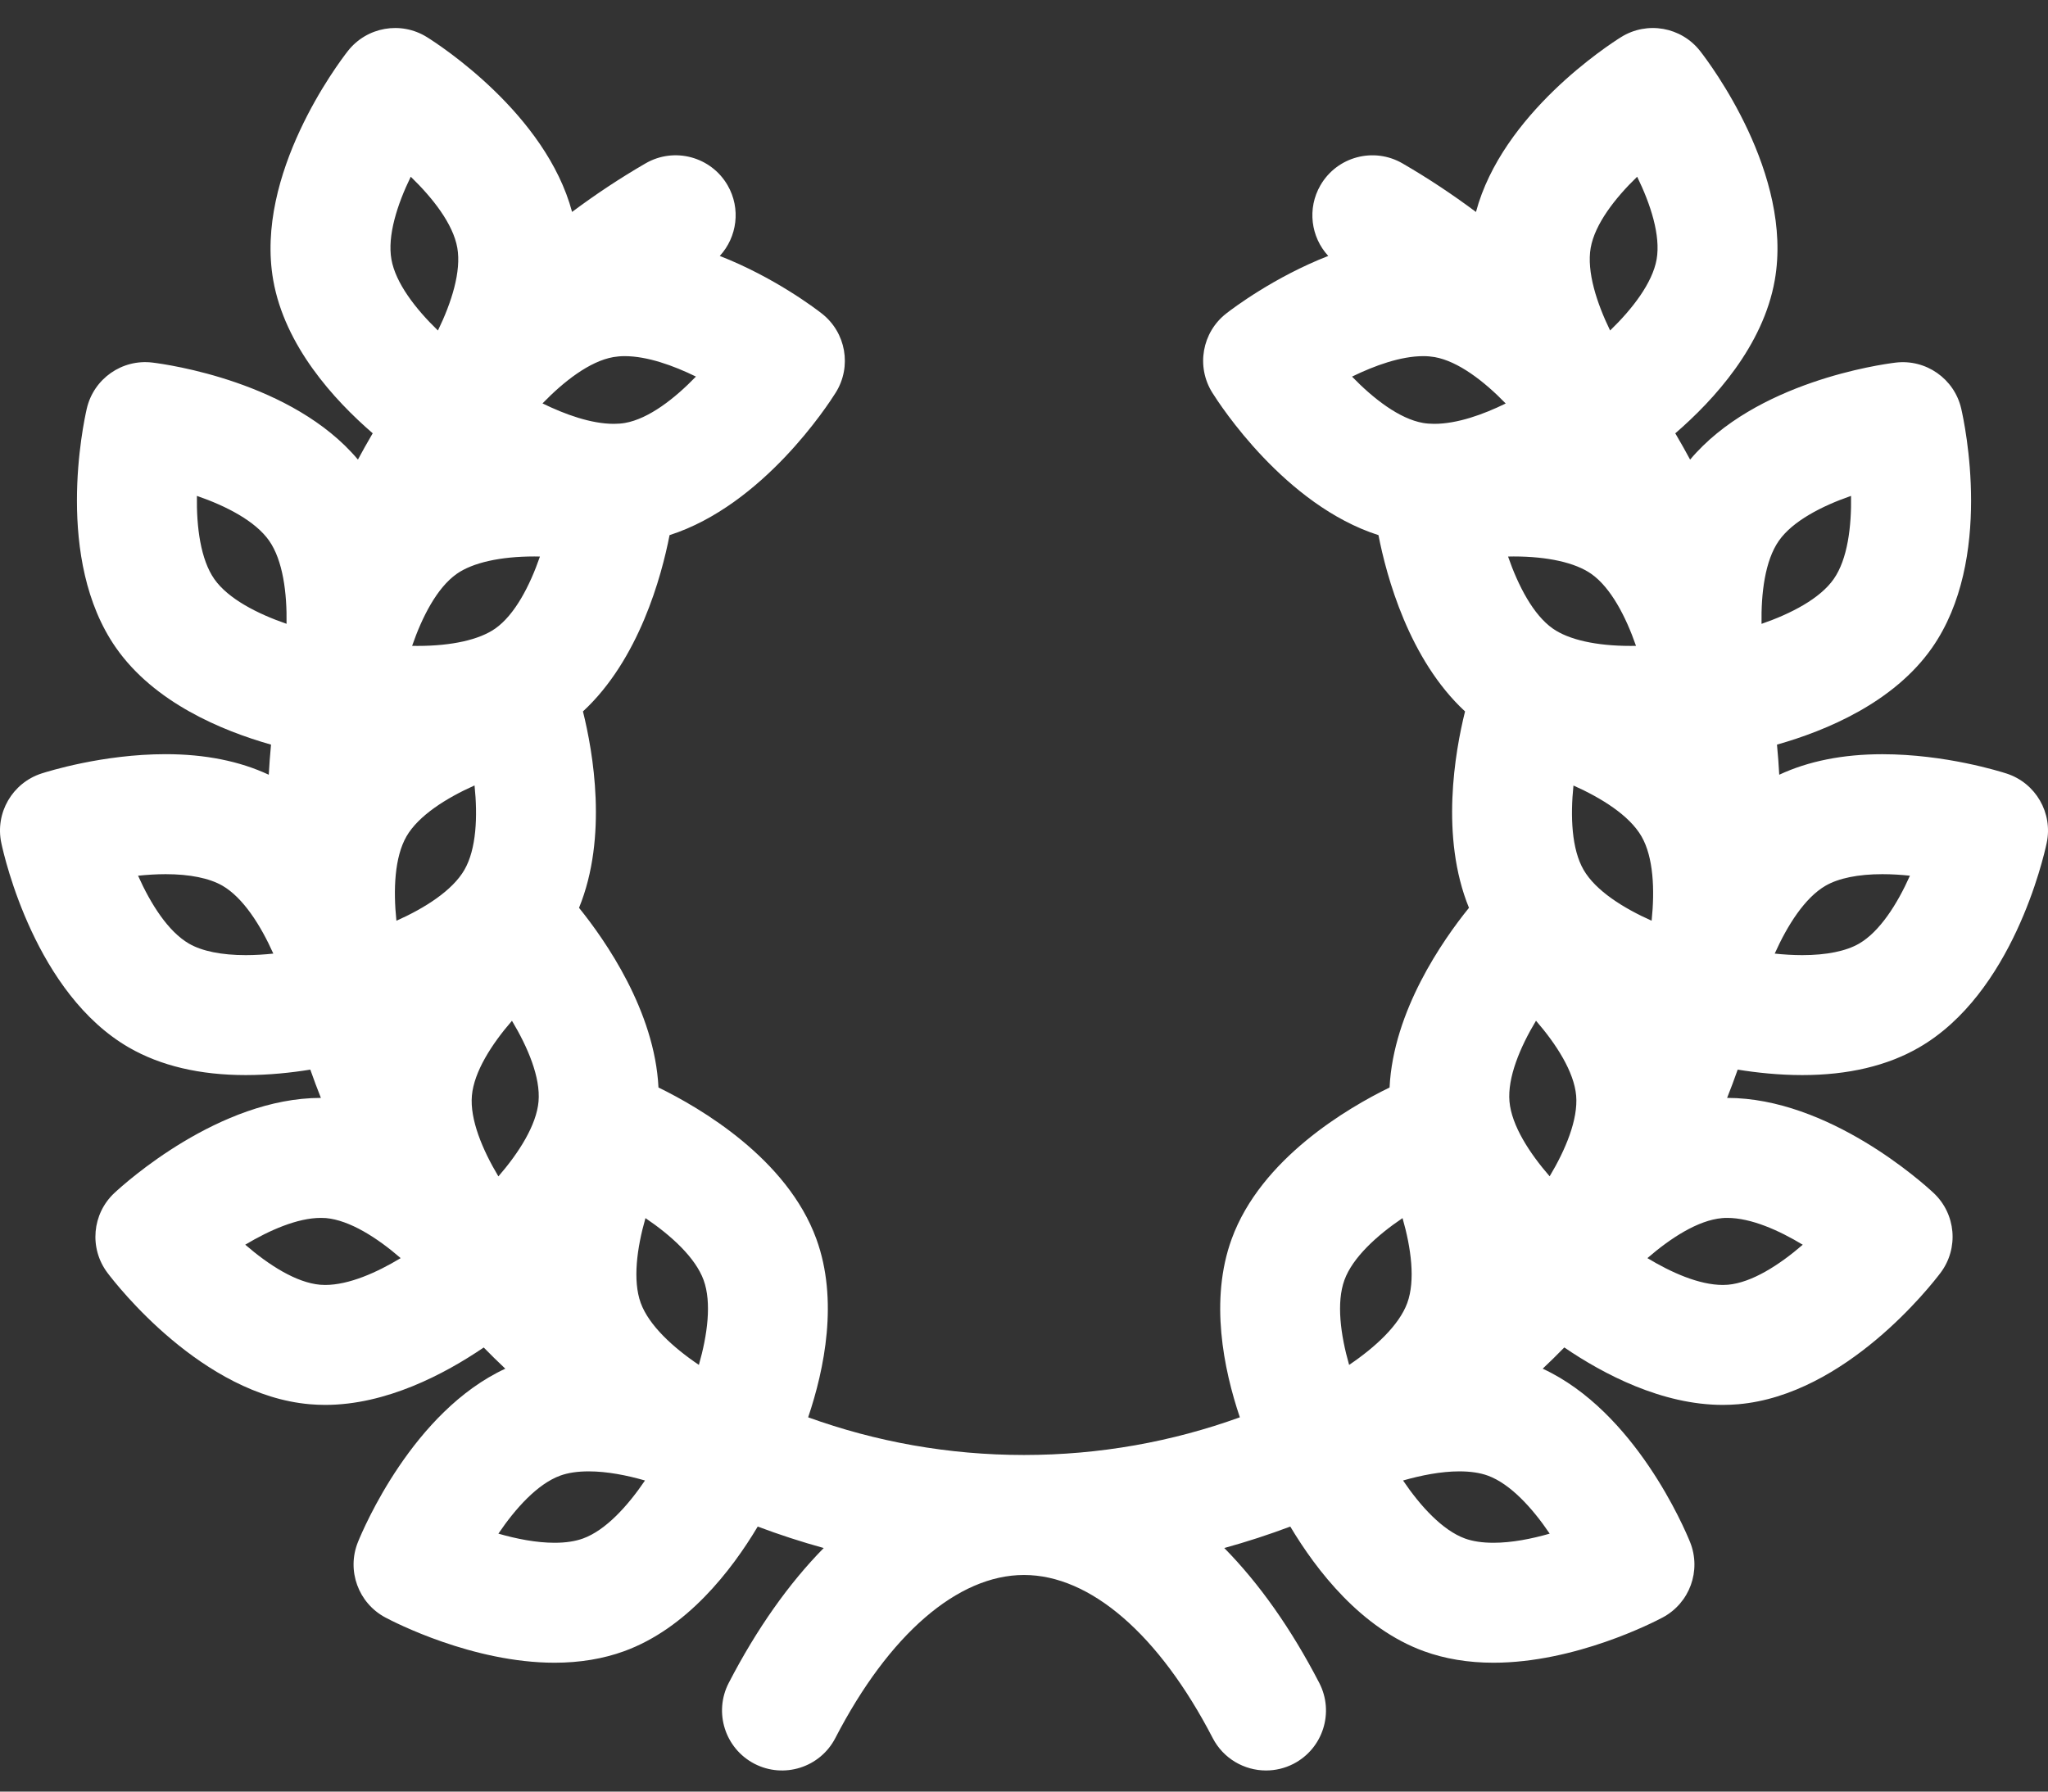 <svg width="48" height="42" viewBox="0 0 48 42" fill="none" xmlns="http://www.w3.org/2000/svg">
<rect x="0" y="0" width="48" height="42" fill="#333333" stroke="none"/>
<path d="M47.029 18.134C46.886 18.088 45.594 17.681 44.118 17.681C43.194 17.681 42.384 17.843 41.701 18.162C41.688 17.926 41.671 17.691 41.648 17.456C42.806 17.128 44.384 16.469 45.281 15.188C46.729 13.12 46.048 9.936 45.966 9.579C45.804 8.878 45.138 8.413 44.425 8.501C44.08 8.543 41.143 8.953 39.612 10.775C39.507 10.58 39.399 10.387 39.287 10.197C39.28 10.184 39.272 10.171 39.264 10.159C40.175 9.372 41.325 8.108 41.596 6.569C42.035 4.083 40.072 1.485 39.847 1.197C39.404 0.63 38.604 0.489 37.994 0.87C37.699 1.054 35.209 2.668 34.593 4.969C34.041 4.557 33.467 4.176 32.87 3.83C32.197 3.441 31.337 3.671 30.948 4.343C30.632 4.889 30.724 5.559 31.131 6C29.859 6.497 28.894 7.229 28.739 7.35C28.172 7.793 28.031 8.592 28.412 9.203C28.591 9.489 30.116 11.843 32.308 12.545C32.495 13.508 33.022 15.46 34.337 16.678C34.1 17.63 33.752 19.622 34.429 21.282C33.812 22.045 32.655 23.703 32.568 25.494C31.593 25.97 29.554 27.158 28.867 29.046C28.347 30.474 28.677 32.092 29.059 33.226C27.479 33.797 25.776 34.109 24 34.109C22.225 34.109 20.521 33.797 18.941 33.226C19.324 32.092 19.654 30.474 19.134 29.046C18.447 27.158 16.408 25.97 15.433 25.494C15.345 23.703 14.188 22.045 13.571 21.282C14.249 19.622 13.9 17.63 13.663 16.678C14.979 15.46 15.505 13.508 15.693 12.545C17.884 11.842 19.409 9.489 19.588 9.203C19.969 8.592 19.828 7.793 19.261 7.35C19.107 7.229 18.141 6.497 16.87 6C17.276 5.559 17.369 4.889 17.053 4.343C16.664 3.671 15.804 3.441 15.132 3.829C14.534 4.175 13.959 4.557 13.408 4.968C12.792 2.668 10.301 1.054 10.006 0.87C9.396 0.489 8.597 0.63 8.153 1.196C7.928 1.484 5.966 4.083 6.404 6.569C6.675 8.108 7.826 9.372 8.736 10.158C8.729 10.171 8.721 10.184 8.713 10.196C8.601 10.387 8.493 10.58 8.389 10.774C6.857 8.952 3.921 8.542 3.575 8.5C2.861 8.412 2.196 8.878 2.034 9.579C1.952 9.935 1.272 13.12 2.72 15.188C3.616 16.469 5.194 17.128 6.352 17.456C6.329 17.691 6.313 17.926 6.299 18.162C5.617 17.843 4.806 17.68 3.882 17.68C2.406 17.68 1.114 18.087 0.972 18.133C0.287 18.356 -0.119 19.059 0.031 19.763C0.107 20.12 0.836 23.294 3.022 24.557C3.765 24.986 4.687 25.203 5.759 25.203C5.76 25.203 5.76 25.203 5.76 25.203C6.306 25.203 6.826 25.147 7.273 25.075C7.351 25.298 7.434 25.519 7.521 25.738C7.52 25.738 7.52 25.738 7.519 25.738C5.139 25.738 2.928 27.737 2.683 27.965C2.157 28.455 2.086 29.264 2.519 29.839C2.739 30.131 4.741 32.699 7.257 32.919C7.376 32.929 7.498 32.935 7.621 32.935C7.621 32.935 7.621 32.935 7.621 32.935C9.051 32.935 10.418 32.214 11.337 31.589C11.502 31.758 11.671 31.924 11.843 32.086C9.68 33.089 8.52 35.828 8.389 36.151C8.12 36.819 8.398 37.581 9.033 37.919C9.237 38.028 11.08 38.979 12.998 38.979C12.998 38.979 12.998 38.979 12.998 38.979C13.587 38.979 14.136 38.888 14.628 38.709C16.097 38.174 17.143 36.82 17.759 35.787C18.264 35.977 18.78 36.145 19.306 36.29C18.488 37.122 17.738 38.181 17.08 39.452C16.723 40.142 16.993 40.99 17.683 41.348C18.373 41.704 19.221 41.435 19.578 40.745C20.835 38.315 22.447 36.922 24 36.922C25.553 36.922 27.165 38.315 28.423 40.745C28.673 41.228 29.164 41.505 29.672 41.505C29.89 41.505 30.111 41.455 30.318 41.348C31.008 40.99 31.277 40.142 30.92 39.452C30.262 38.181 29.513 37.122 28.694 36.29C29.22 36.145 29.736 35.977 30.241 35.787C30.858 36.82 31.903 38.174 33.373 38.709C33.864 38.888 34.413 38.979 35.003 38.979C36.92 38.979 38.763 38.028 38.967 37.919C39.603 37.581 39.88 36.819 39.611 36.151C39.48 35.828 38.32 33.089 36.157 32.086C36.329 31.924 36.498 31.758 36.663 31.588C37.581 32.214 38.95 32.935 40.379 32.935C40.502 32.935 40.624 32.929 40.744 32.919C43.259 32.699 45.261 30.131 45.481 29.839C45.914 29.264 45.843 28.455 45.317 27.965C45.072 27.736 42.861 25.738 40.481 25.738C40.48 25.738 40.48 25.738 40.479 25.738C40.566 25.519 40.649 25.298 40.727 25.075C41.174 25.147 41.695 25.203 42.241 25.203C43.313 25.203 44.234 24.986 44.977 24.556C47.164 23.294 47.893 20.12 47.969 19.763C48.119 19.059 47.713 18.356 47.029 18.134ZM36 23.929C36.478 24.48 36.892 25.127 36.941 25.684C36.989 26.242 36.695 26.95 36.32 27.576C35.851 27.036 35.428 26.389 35.378 25.821C35.33 25.263 35.624 24.554 36 23.929ZM38.71 21.584C38.057 21.293 37.4 20.885 37.115 20.391C36.835 19.906 36.803 19.14 36.878 18.415C37.531 18.706 38.188 19.114 38.473 19.608C38.753 20.093 38.786 20.858 38.71 21.584ZM35.345 13.047C35.388 13.046 35.432 13.045 35.476 13.045C36.274 13.045 36.919 13.19 37.294 13.452C37.752 13.773 38.105 14.452 38.344 15.141C38.3 15.142 38.257 15.142 38.212 15.142C37.414 15.142 36.769 14.998 36.395 14.736C35.936 14.415 35.584 13.735 35.345 13.047ZM41.693 12.676C42.014 12.217 42.695 11.864 43.384 11.625C43.396 12.341 43.304 13.109 42.977 13.575C42.656 14.034 41.976 14.387 41.286 14.625C41.274 13.91 41.366 13.142 41.693 12.676ZM37.282 5.809C37.38 5.257 37.847 4.649 38.371 4.143C38.685 4.785 38.925 5.52 38.827 6.081C38.729 6.632 38.262 7.24 37.737 7.748C37.425 7.105 37.184 6.37 37.282 5.809ZM31.688 8.829C32.22 8.569 32.831 8.349 33.359 8.349C33.454 8.349 33.542 8.357 33.624 8.371C34.175 8.468 34.783 8.936 35.29 9.459C34.76 9.719 34.151 9.936 33.616 9.936C33.522 9.936 33.433 9.929 33.351 9.915C32.801 9.818 32.194 9.352 31.688 8.829ZM31.51 30.008C31.701 29.482 32.268 28.964 32.872 28.556C33.074 29.258 33.175 30.018 32.983 30.545C32.791 31.071 32.225 31.589 31.62 31.997C31.419 31.295 31.318 30.535 31.51 30.008ZM11.606 14.736C11.232 14.998 10.587 15.142 9.789 15.142C9.745 15.142 9.701 15.142 9.659 15.141C9.892 14.466 10.241 13.778 10.707 13.451C11.081 13.19 11.726 13.045 12.524 13.045C12.569 13.045 12.612 13.046 12.655 13.047C12.417 13.736 12.064 14.415 11.606 14.736ZM10.885 20.391C10.605 20.877 9.957 21.288 9.291 21.585C9.215 20.859 9.247 20.093 9.527 19.607C9.807 19.122 10.456 18.71 11.122 18.413C11.198 19.139 11.165 19.906 10.885 20.391ZM11.06 25.685C11.109 25.127 11.521 24.481 11.999 23.93C12.367 24.543 12.671 25.254 12.622 25.822C12.573 26.38 12.16 27.026 11.681 27.578C11.306 26.951 11.011 26.243 11.06 25.685ZM16.491 30.009C16.683 30.535 16.581 31.295 16.38 31.997C15.775 31.589 15.209 31.071 15.017 30.545C14.826 30.018 14.927 29.257 15.128 28.556C15.733 28.965 16.299 29.482 16.491 30.009ZM14.649 9.915C14.568 9.929 14.479 9.936 14.385 9.936H14.385C13.856 9.936 13.246 9.717 12.715 9.457C13.211 8.945 13.817 8.469 14.377 8.371C14.458 8.357 14.547 8.349 14.641 8.349C15.169 8.349 15.78 8.568 16.311 8.828C15.815 9.341 15.209 9.816 14.649 9.915ZM9.627 4.143C10.141 4.64 10.619 5.248 10.718 5.809C10.815 6.361 10.584 7.092 10.264 7.748C9.739 7.241 9.271 6.633 9.174 6.081C9.076 5.529 9.308 4.798 9.627 4.143ZM5.023 13.575C4.702 13.116 4.603 12.355 4.615 11.625C5.305 11.863 5.986 12.216 6.308 12.676C6.629 13.135 6.728 13.895 6.716 14.624C6.04 14.391 5.35 14.041 5.023 13.575ZM5.76 22.391H5.76C5.194 22.391 4.734 22.298 4.429 22.121C3.944 21.841 3.533 21.195 3.236 20.529C3.443 20.508 3.662 20.493 3.882 20.493C4.447 20.493 4.907 20.587 5.213 20.763C5.697 21.043 6.108 21.689 6.406 22.355C6.198 22.377 5.98 22.391 5.76 22.391ZM7.621 30.123C7.58 30.123 7.54 30.121 7.502 30.118C6.944 30.069 6.299 29.657 5.748 29.179C6.317 28.839 6.973 28.551 7.519 28.551C7.56 28.551 7.6 28.552 7.638 28.555C8.196 28.605 8.841 29.017 9.391 29.494C8.835 29.829 8.181 30.123 7.621 30.123ZM13.666 36.066C13.483 36.133 13.258 36.167 12.998 36.167H12.998C12.569 36.167 12.104 36.075 11.681 35.953C12.081 35.362 12.596 34.788 13.13 34.593C13.313 34.526 13.537 34.493 13.798 34.493C14.228 34.493 14.693 34.585 15.117 34.707C14.708 35.311 14.192 35.875 13.666 36.066ZM35.003 36.167C34.742 36.167 34.517 36.133 34.335 36.067C33.809 35.875 33.292 35.311 32.884 34.707C33.308 34.586 33.773 34.493 34.203 34.493C34.463 34.493 34.688 34.526 34.871 34.593C35.397 34.785 35.913 35.349 36.321 35.953C35.898 36.075 35.432 36.167 35.003 36.167ZM42.252 29.18C41.701 29.657 41.056 30.069 40.499 30.118C40.461 30.121 40.421 30.123 40.38 30.123C39.82 30.123 39.167 29.829 38.611 29.494C39.15 29.027 39.796 28.605 40.362 28.556C40.401 28.552 40.441 28.551 40.482 28.551C41.042 28.551 41.696 28.844 42.252 29.18ZM43.572 22.121C43.266 22.298 42.806 22.391 42.241 22.391C42.02 22.391 41.803 22.377 41.595 22.355C41.893 21.689 42.303 21.043 42.788 20.763C43.093 20.587 43.553 20.493 44.118 20.493C44.339 20.493 44.557 20.507 44.764 20.529C44.467 21.195 44.056 21.841 43.572 22.121Z" fill="white"/>
</svg>
